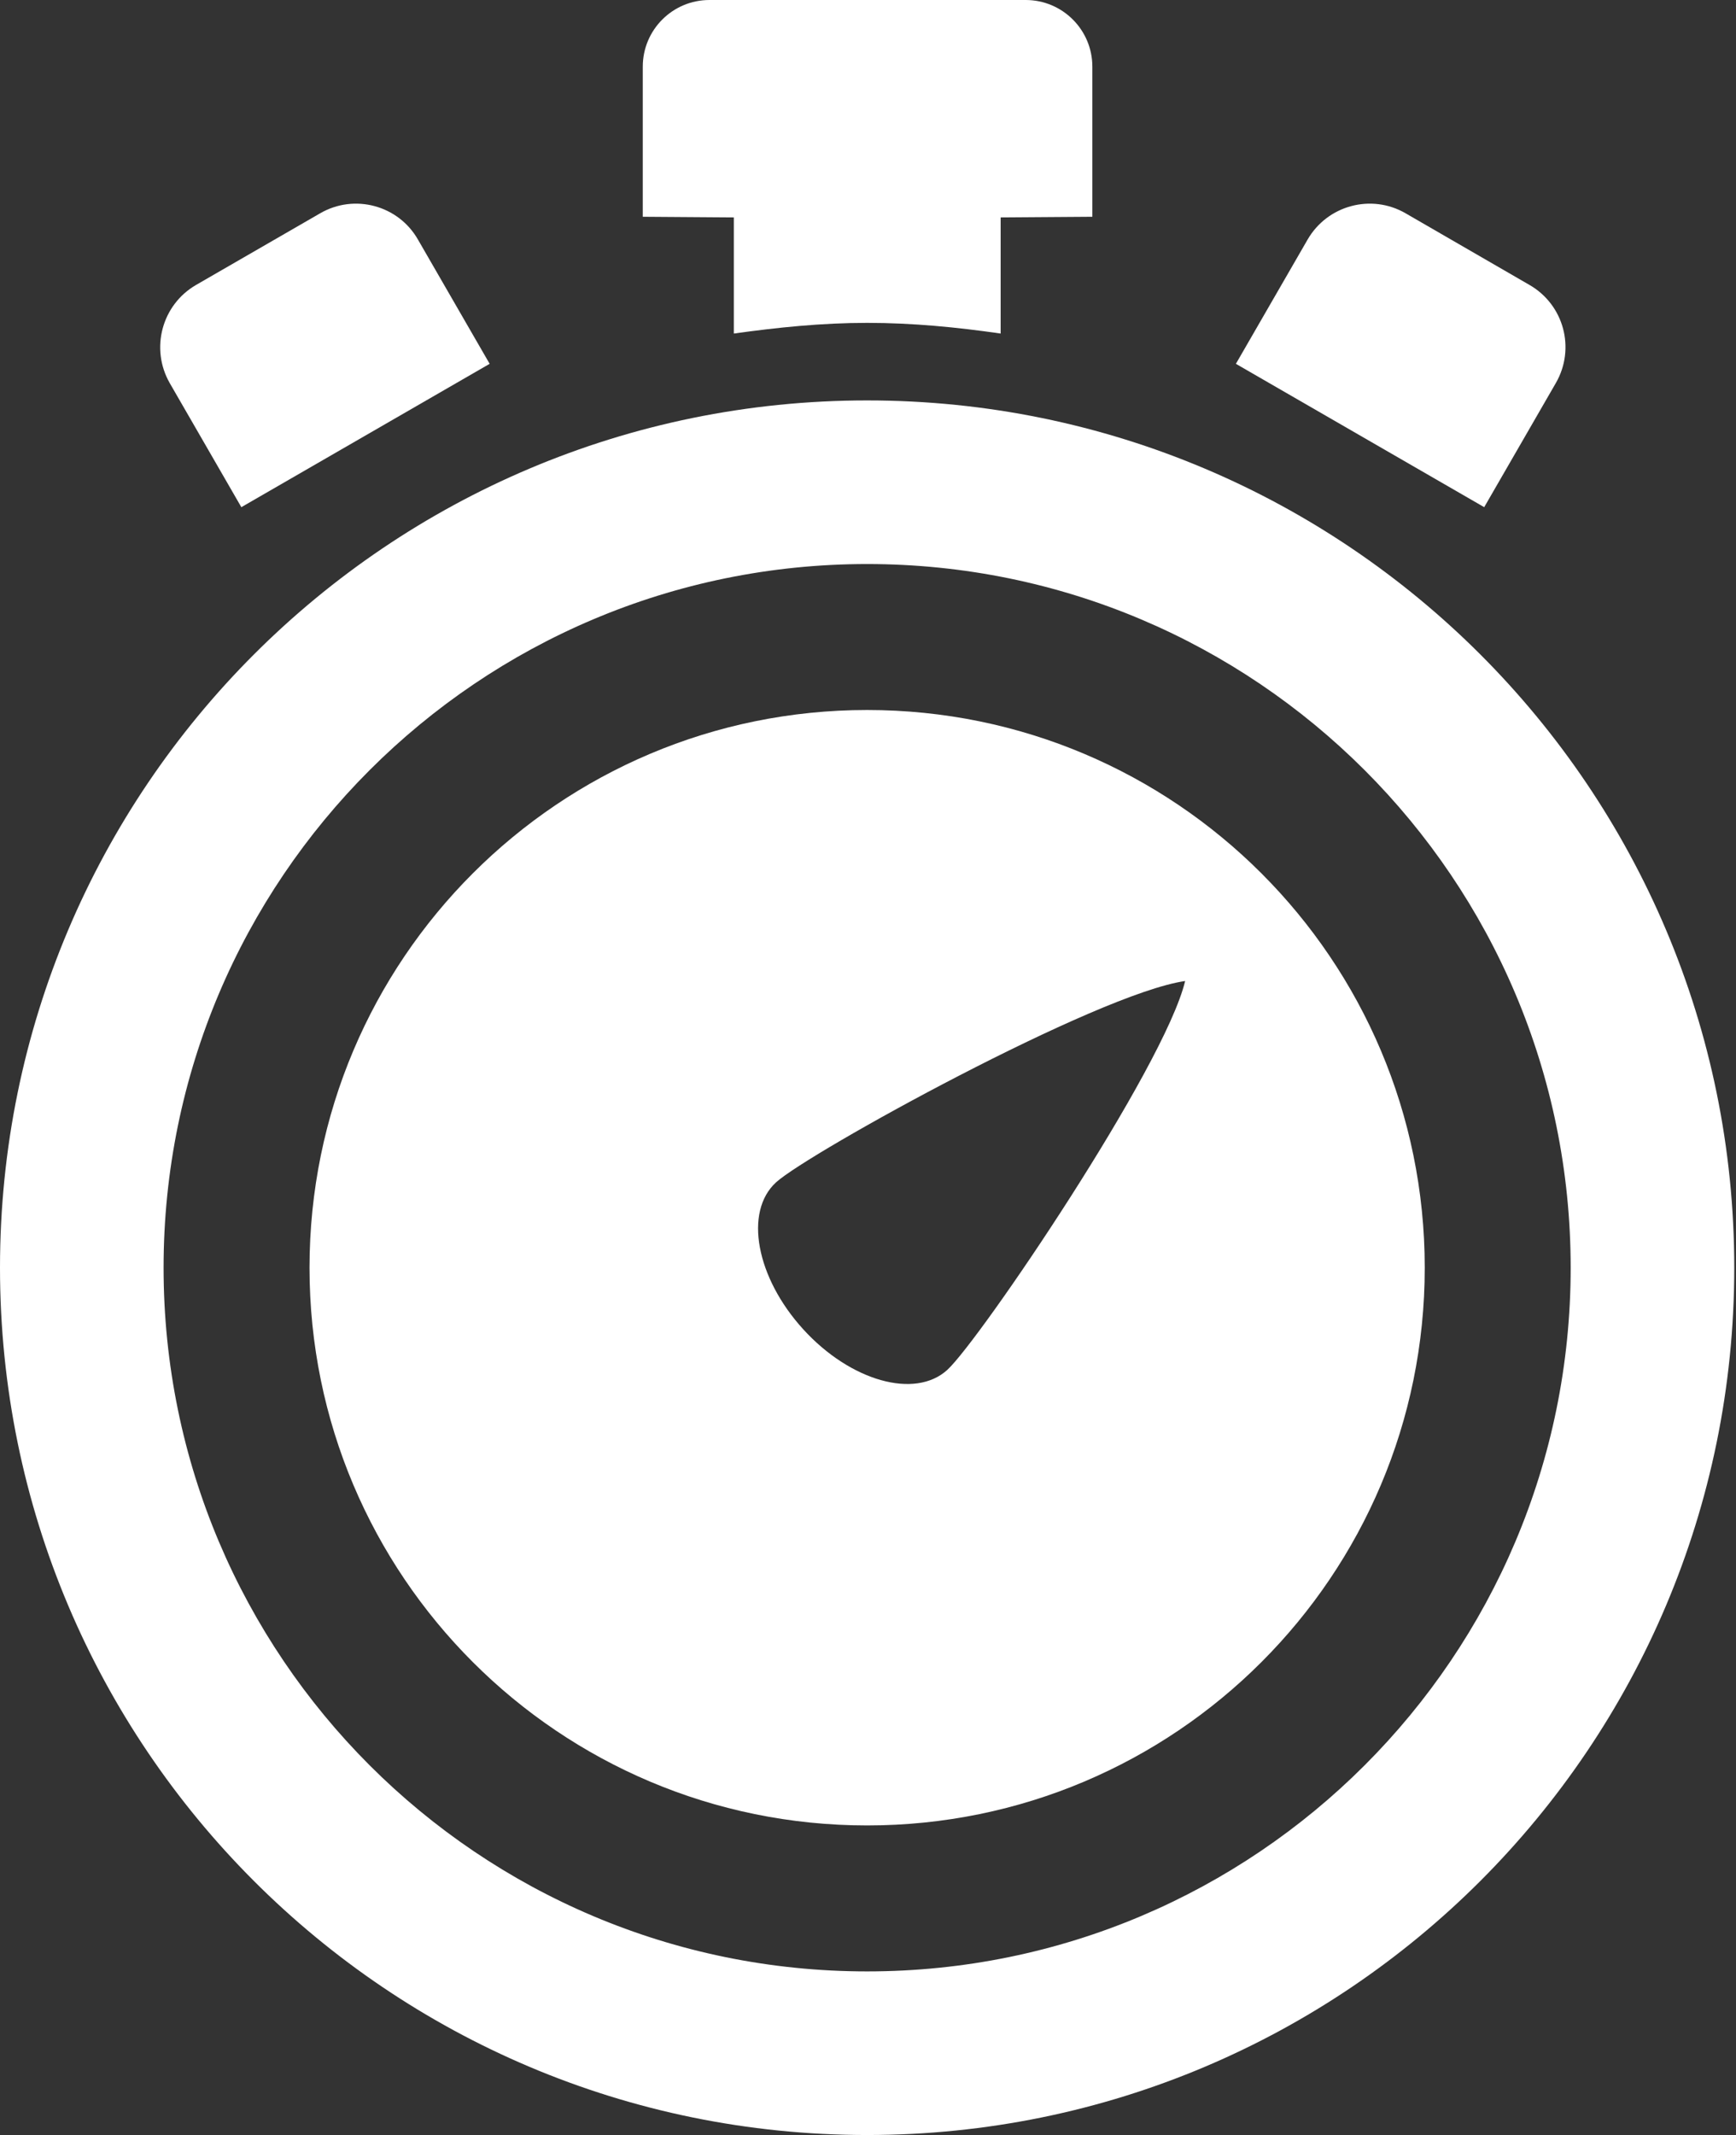 <svg width="797" height="980" viewBox="0 0 797 980" fill="none" xmlns="http://www.w3.org/2000/svg">
<rect x="0" y="0" width="797" height="980" fill="#333333" stroke="none"/>
<path d="M645.3 97.9C629.6 88.8 609.4 94.2 600.3 110L567.4 167L681.4 232.8L714.3 175.8C723.4 160 718 139.9 702.2 130.8L645.3 97.9Z" fill="white"/>
<path d="M147 97.9L90 130.8C74.3 139.9 68.9 160 77.9 175.8L110.8 232.8L224.8 167L191.9 110C182.9 94.2 162.7 88.8 147 97.9Z" fill="white"/>
<path d="M398.1 148.2C418.9 148.2 439.3 150.2 459.4 153.1V99.8L501.5 99.5V30.6C501.5 13.7 487.8 0 470.9 0H325.7C308.8 0 295.1 13.7 295.1 30.6V99.5L336.9 99.8V153.1C356.9 150.3 377.3 148.2 398.1 148.2Z" fill="white"/>
<path d="M398.1 325.9C256.7 325.9 142.1 440.5 142.1 581.9C142.1 723.3 256.7 837.9 398.1 837.9C539.5 837.9 654.1 723.3 654.1 581.9C654.1 440.5 539.5 325.9 398.1 325.9ZM434.9 628.8C420.1 642.3 390.5 634 368.8 610.2C347.1 586.4 341.5 556.2 356.3 542.7C371.1 529.2 503.6 456.1 544.1 450.3C534.6 490 449.7 615.3 434.9 628.8Z" fill="white"/>
<path d="M398.1 183.8C178.2 183.8 0 362 0 581.9C0 801.8 178.2 980 398.1 980C618 980 796.2 801.8 796.2 581.9C796.2 362 618 183.8 398.1 183.8ZM398.1 904.9C219.7 904.9 75.1 760.3 75.1 581.9C75.1 403.5 219.7 258.9 398.1 258.9C576.5 258.9 721.1 403.5 721.1 581.9C721.1 760.3 576.5 904.9 398.1 904.9Z" fill="white"/>
</svg>
